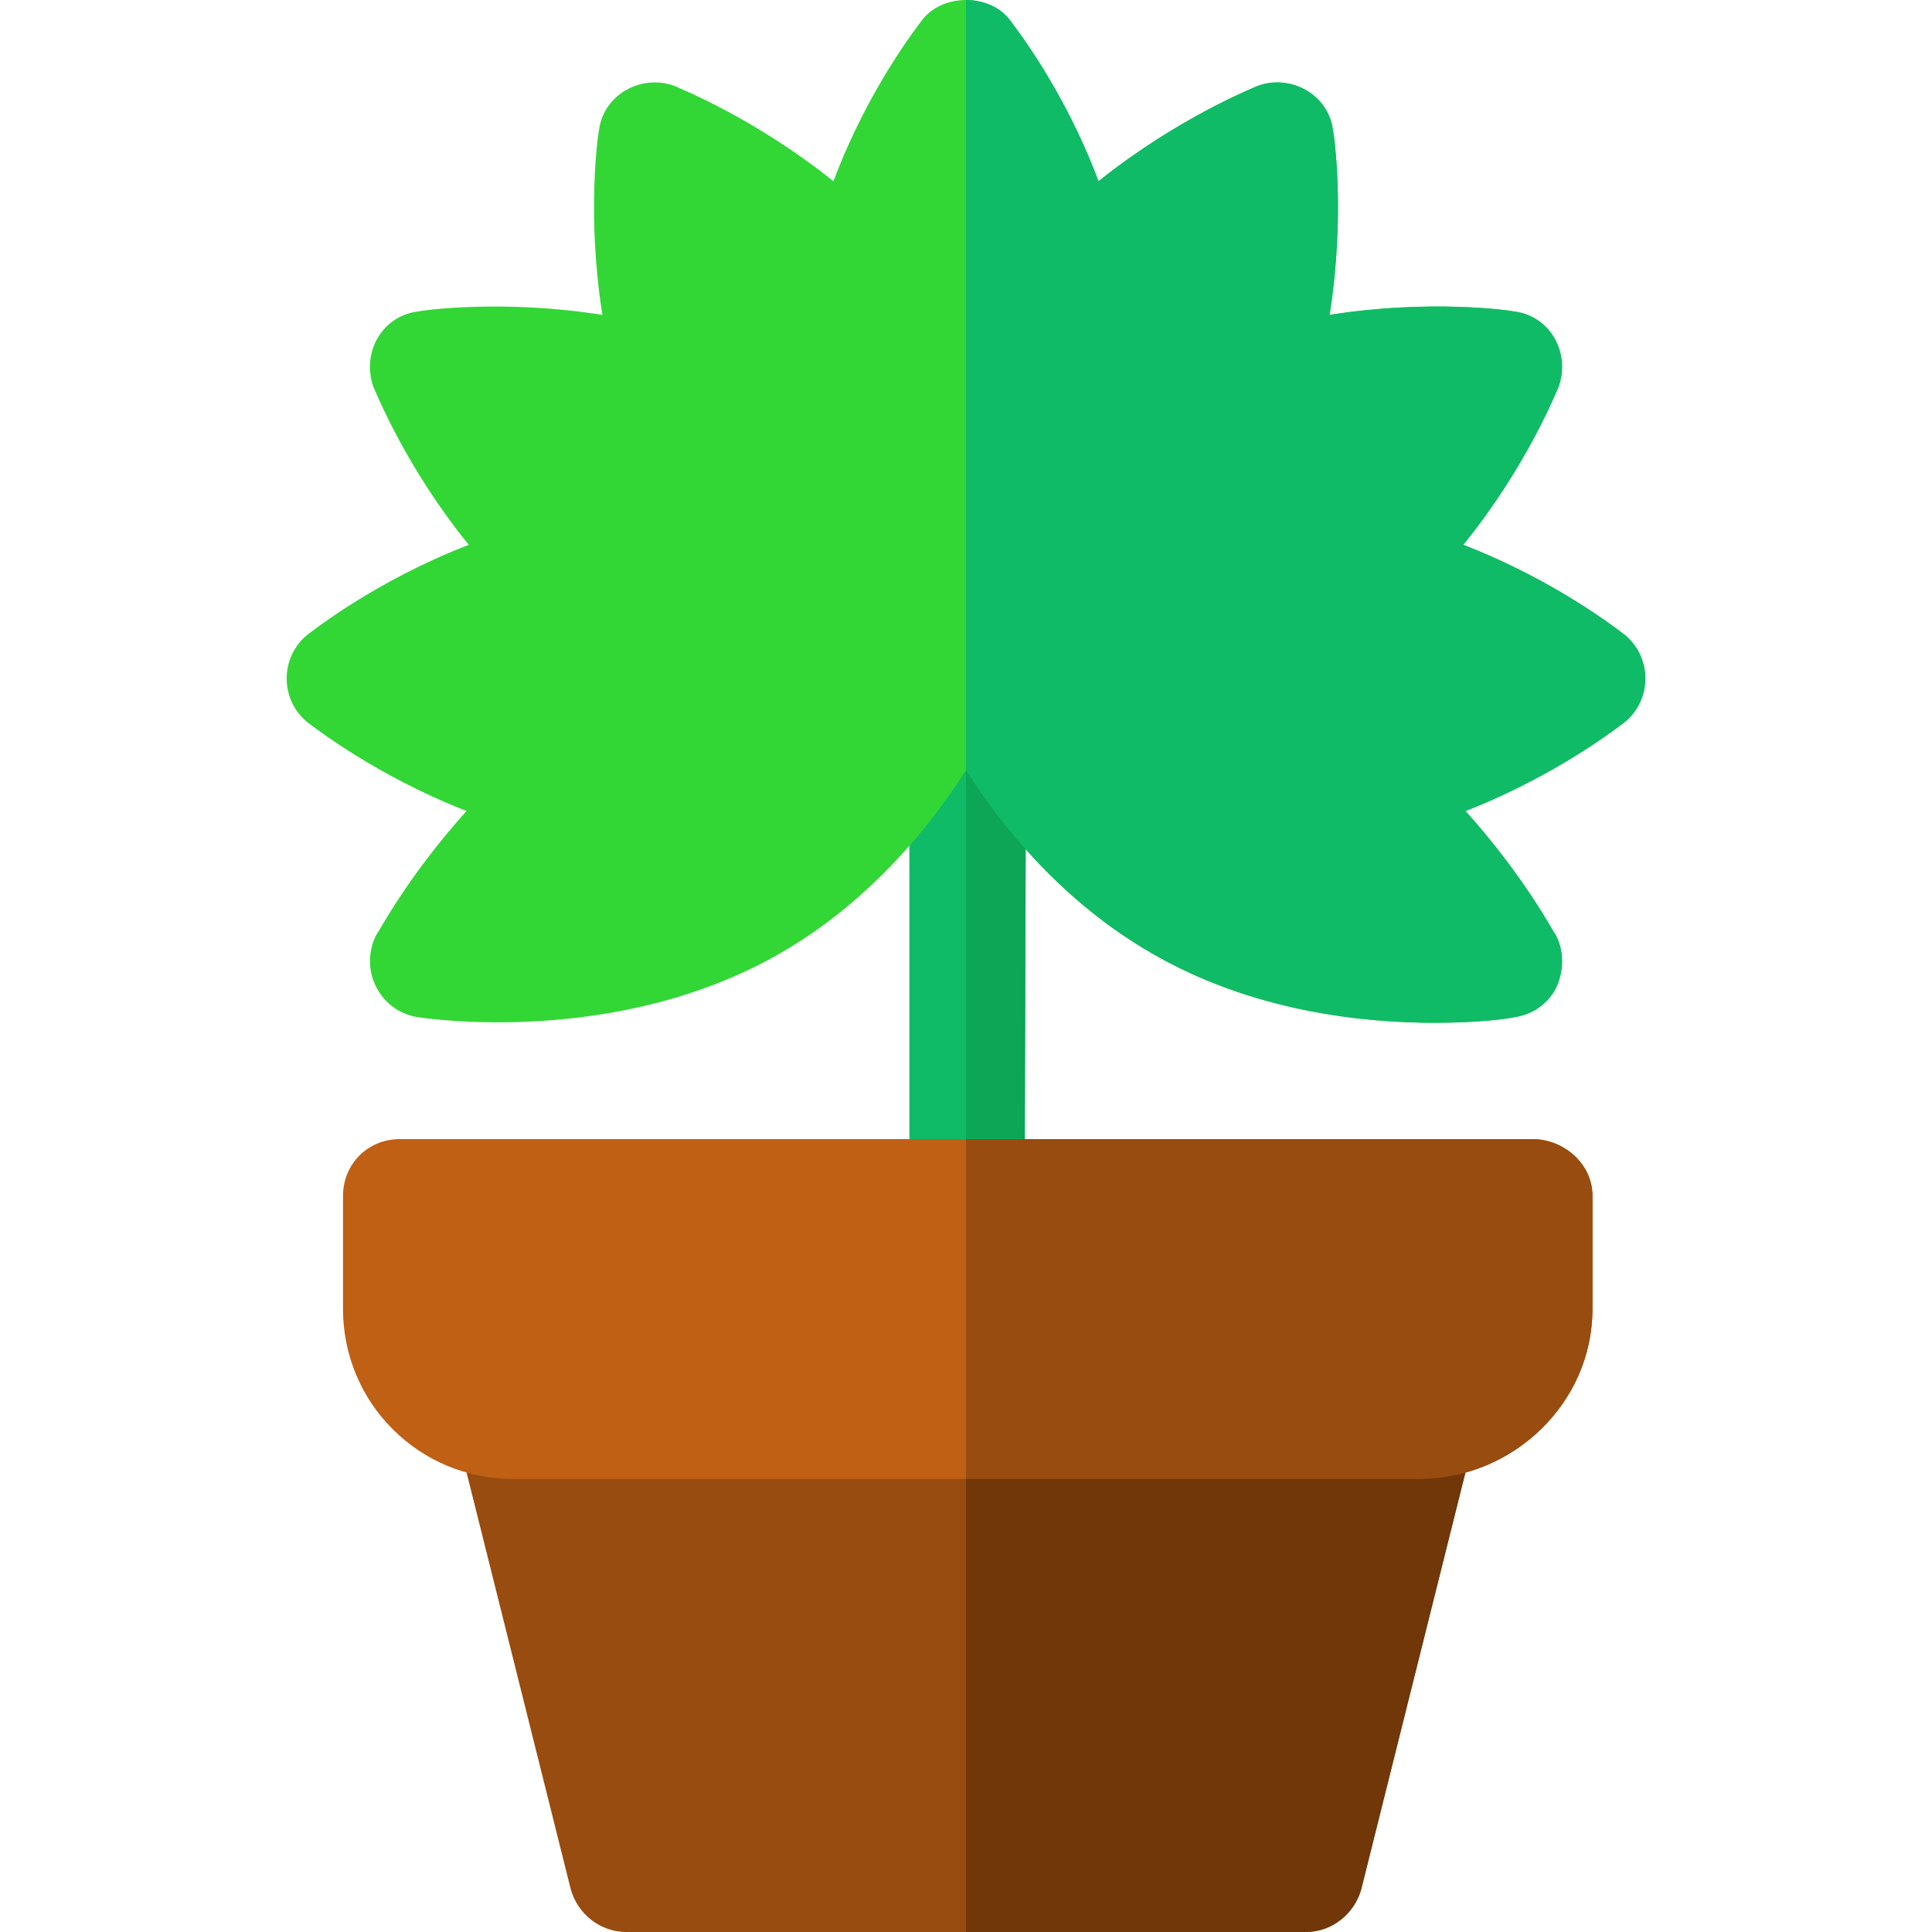 <?xml version="1.0" encoding="iso-8859-1"?>
<!-- Generator: Adobe Illustrator 19.0.0, SVG Export Plug-In . SVG Version: 6.00 Build 0)  -->
<svg version="1.1" id="Capa_1" xmlns="http://www.w3.org/2000/svg" xmlns:xlink="http://www.w3.org/1999/xlink" x="0px" y="0px"
	 viewBox="0 0 512 512" style="enable-background:new 0 0 512 512;" xml:space="preserve">
<path style="fill:#10BB67;" d="M272.133,119.77l-0.6,197.116c0,8.404-7.128,15.009-15.534,15.009s-15.009-6.605-15.009-15.009
	V119.77c0-8.406,6.603-15.009,15.009-15.009S272.133,111.364,272.133,119.77z"/>
<path style="fill:#32D736;" d="M430.401,168.097c-0.9-0.601-17.711-14.107-42.624-23.713c16.81-20.712,24.614-40.525,25.214-41.724
	c3.303-9.005-2.101-18.911-11.706-20.111c-1.202-0.3-22.513-3.303-48.929,0.9c4.201-26.415,1.2-47.727,0.9-48.929
	c-1.2-9.606-11.407-15.009-20.111-11.707c-1.2,0.601-21.012,8.406-42.026,25.216c-9.305-24.916-22.813-41.724-23.413-42.624
	c-2.703-3.602-7.204-5.403-11.707-5.403s-9.005,1.801-11.707,5.403c-0.599,0.9-14.107,17.709-23.413,42.624
	c-21.012-16.81-40.825-24.614-42.026-25.216c-8.704-3.302-18.911,2.101-20.111,11.707c-0.3,1.202-3.302,22.513,0.9,48.929
	c-26.415-4.202-47.727-1.2-48.929-0.9c-9.604,1.2-15.009,11.107-11.706,20.111c0.599,1.2,8.404,21.012,25.214,41.724
	c-24.914,9.606-41.724,23.113-42.624,23.713c-7.504,6.004-7.504,17.411,0,23.415c0.9,0.599,17.411,13.807,42.026,23.413
	c-15.912,17.711-23.417,32.42-24.018,33.018c-4.502,9.305,1.202,20.113,11.107,21.614c2.101,0.3,52.831,8.106,96.357-17.11
	c22.813-13.208,38.722-32.42,48.929-48.328c10.207,15.908,26.115,35.12,48.929,48.328c26.716,15.61,56.133,18.611,75.344,18.611
	c12.006,0,20.111-1.2,21.012-1.501c4.802-0.601,9.005-3.602,11.107-7.805c2.101-4.504,2.101-9.606,0-13.809
	c-0.601-0.599-8.106-15.307-24.015-33.018c24.614-9.606,41.126-22.813,42.026-23.413
	C437.906,185.509,437.906,174.102,430.401,168.097z"/>
<path style="fill:#0CA656;" d="M255.999,331.894V104.761c8.406,0,16.134,6.603,16.134,15.009l-0.6,197.115
	C271.533,325.29,264.405,331.894,255.999,331.894z"/>
<path style="fill:#10BB67;" d="M430.401,191.512c-0.9,0.599-17.411,13.807-42.026,23.413c15.91,17.711,23.415,32.42,24.015,33.018
	c2.101,4.202,2.101,9.305,0,13.809c-2.101,4.202-6.305,7.204-11.107,7.805c-0.902,0.3-9.006,1.501-21.012,1.501
	c-19.211,0-48.628-3.001-75.344-18.611c-22.813-13.208-38.722-32.42-48.929-48.328V0c4.504,0,9.005,1.801,11.707,5.403
	c0.599,0.9,14.107,17.709,23.413,42.624c21.012-16.81,40.825-24.614,42.026-25.216c8.704-3.302,18.911,2.101,20.111,11.707
	c0.3,1.202,3.302,22.513-0.9,48.929c26.415-4.202,47.727-1.2,48.929-0.9c9.604,1.2,15.009,11.106,11.706,20.111
	c-0.599,1.2-8.404,21.012-25.214,41.724c24.914,9.606,41.724,23.113,42.624,23.713C437.906,174.102,437.906,185.509,430.401,191.512
	z"/>
<path style="fill:#994C0F;" d="M376.069,361.912H135.929c-9.606,0-16.81,9.005-14.709,18.611l30.018,120.07
	c1.801,6.603,7.805,11.407,14.709,11.407h180.106c6.903,0,12.908-4.804,14.709-11.407l30.018-120.07
	C392.879,370.916,385.675,361.912,376.069,361.912z"/>
<path style="fill:#BF6015;" d="M406.087,301.877H105.911c-8.406,0-15.009,6.603-15.009,15.009v30.018
	c0,24.914,20.111,45.026,45.026,45.026h240.141c24.916,0,45.952-20.113,45.952-45.026v-30.018
	C422.021,308.48,414.493,301.877,406.087,301.877z"/>
<path style="fill:#713708;" d="M390.778,380.523l-30.018,120.07c-1.801,6.603-7.805,11.407-14.709,11.407h-90.053V361.912h120.07
	C385.675,361.912,392.879,370.916,390.778,380.523z"/>
<path style="fill:#994C10;" d="M422.021,316.886v30.018c0,24.914-21.036,45.026-45.952,45.026h-120.07v-90.053h150.088
	C414.493,301.877,422.021,308.48,422.021,316.886z"/>
<g>
</g>
<g>
</g>
<g>
</g>
<g>
</g>
<g>
</g>
<g>
</g>
<g>
</g>
<g>
</g>
<g>
</g>
<g>
</g>
<g>
</g>
<g>
</g>
<g>
</g>
<g>
</g>
<g>
</g>
</svg>
